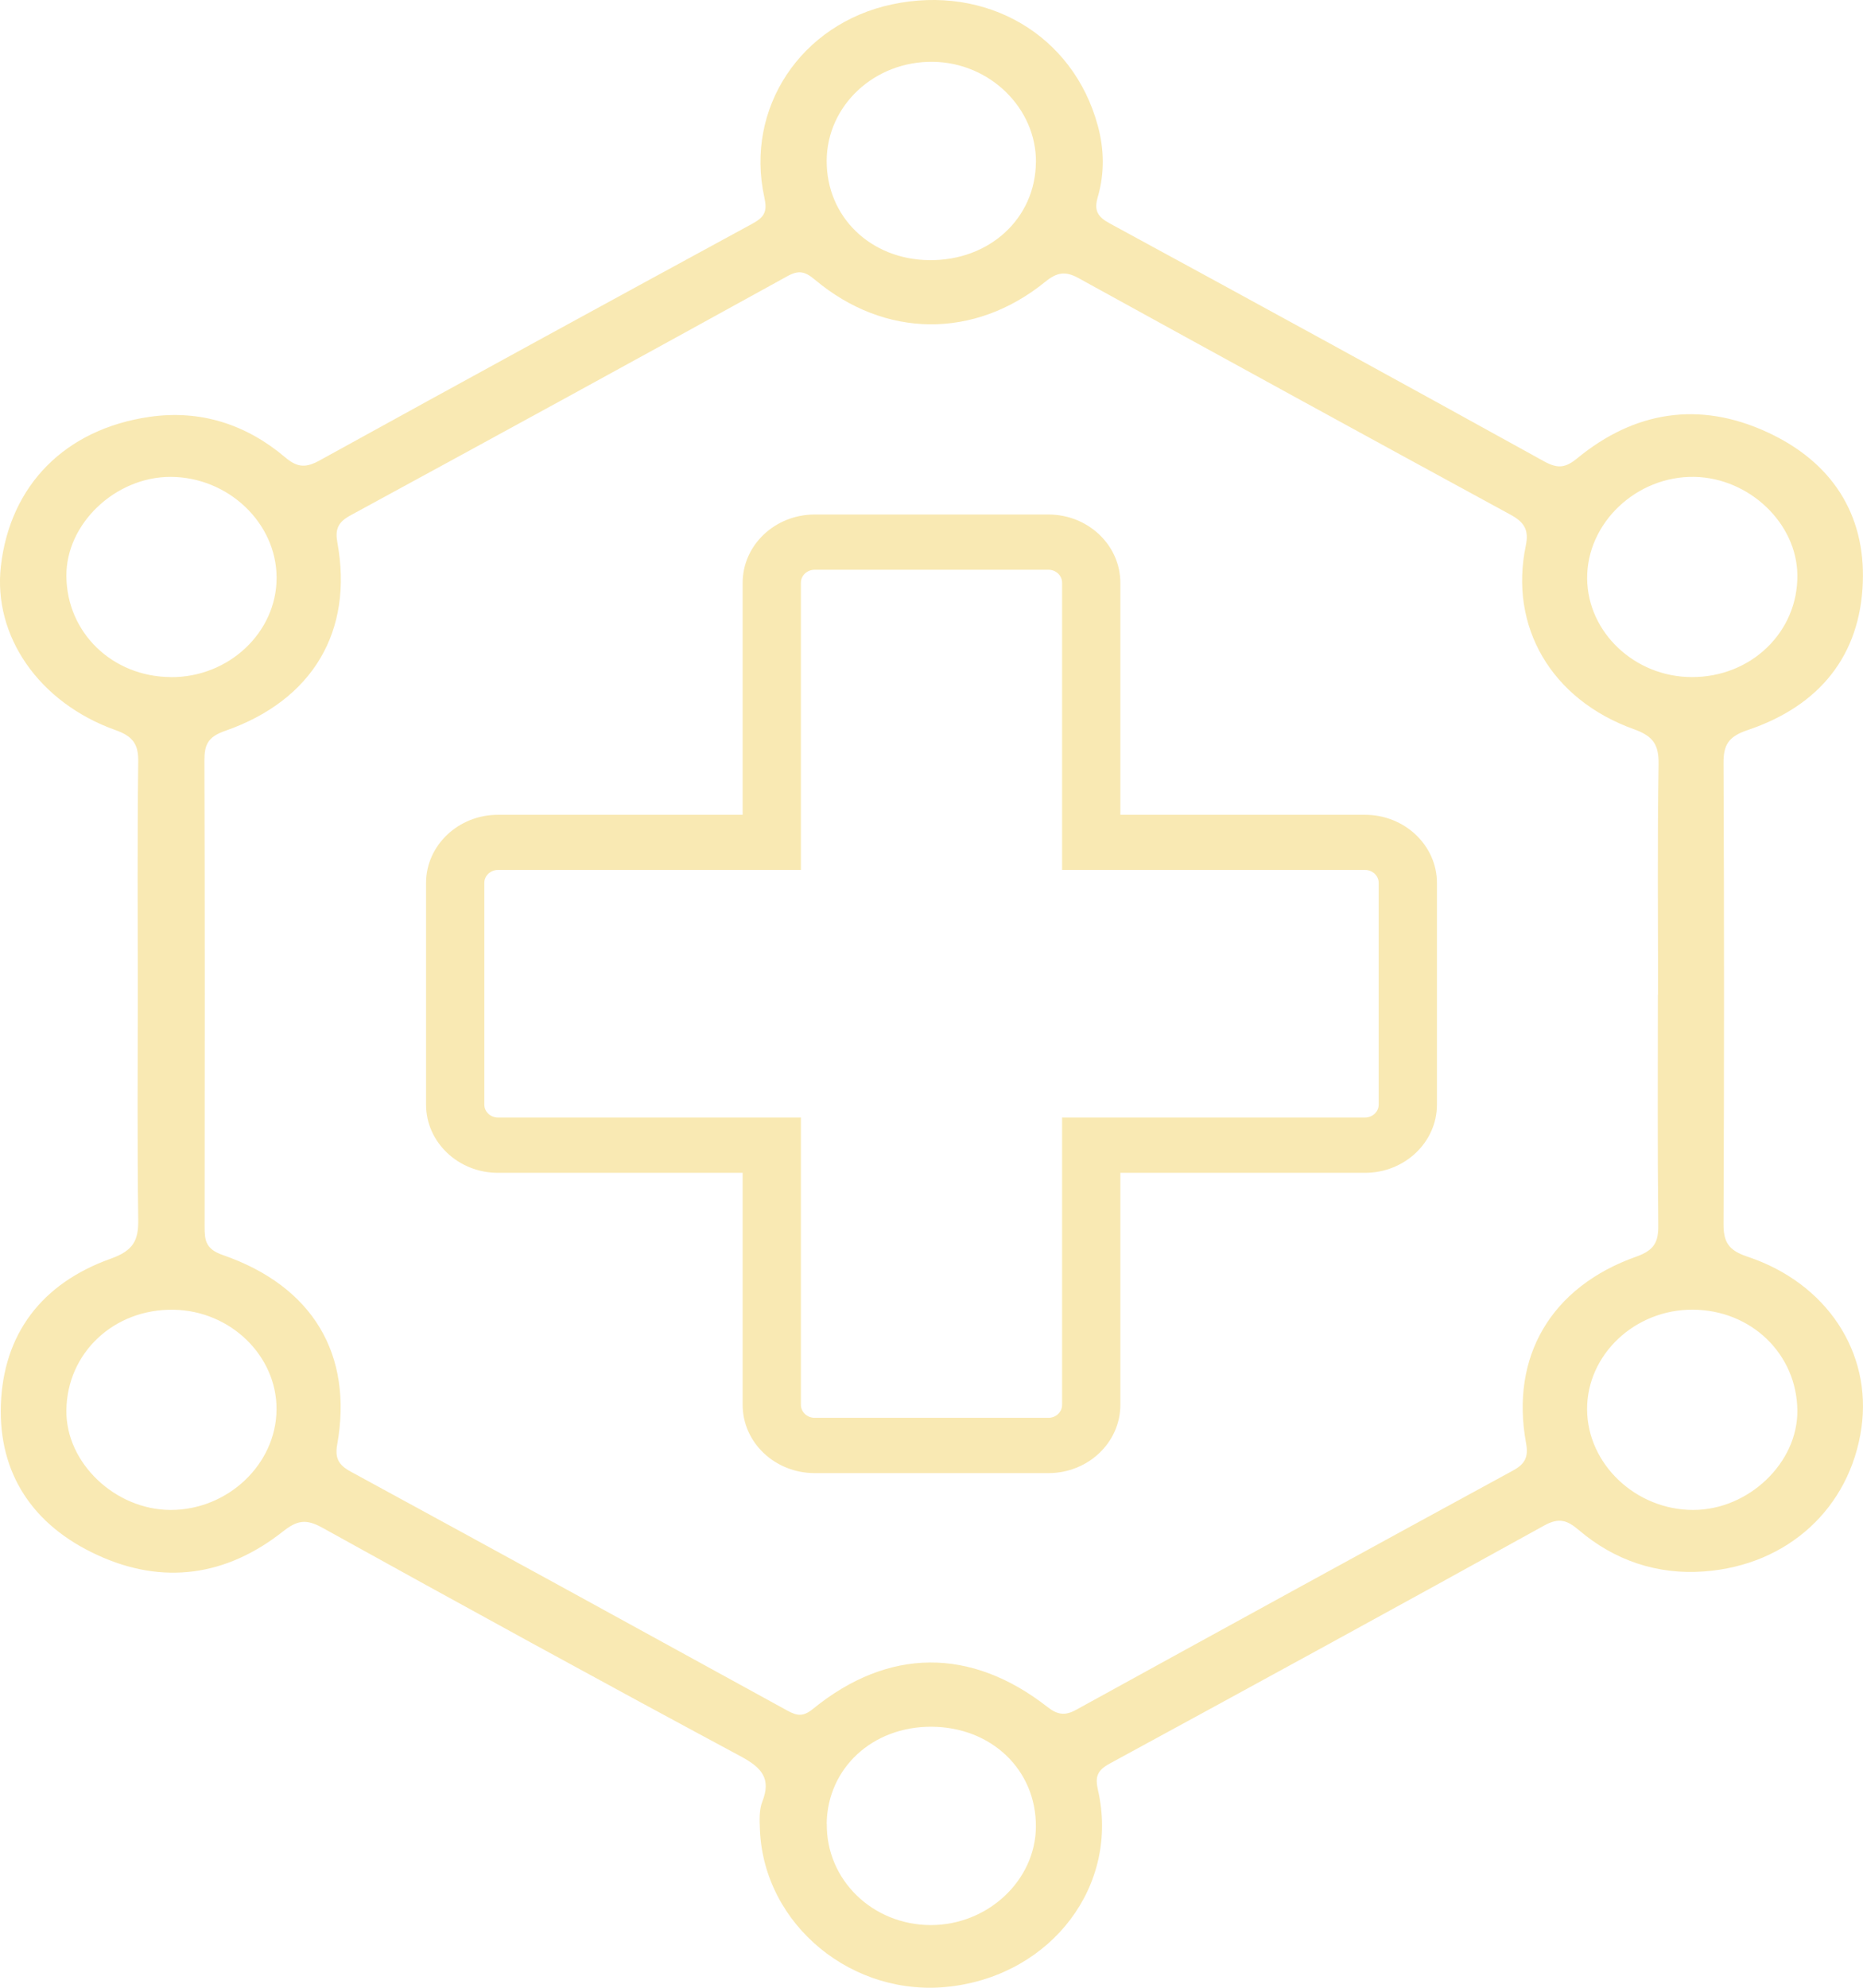 <svg width="30" height="32" viewBox="0 0 30 32" fill="none" xmlns="http://www.w3.org/2000/svg">
<path d="M16.884 23.715H13.118C12.479 23.715 11.959 23.223 11.959 22.617V18.881H8.018C7.38 18.881 6.861 18.389 6.861 17.784V14.214C6.861 13.61 7.38 13.117 8.018 13.117H11.959V9.382C11.959 8.776 12.479 8.283 13.118 8.283H16.884C17.521 8.283 18.041 8.776 18.041 9.382V13.117H21.982C22.619 13.117 23.139 13.61 23.139 14.214V17.784C23.139 18.389 22.619 18.881 21.982 18.881H18.041V22.617C18.041 23.223 17.521 23.715 16.884 23.715ZM8.018 14.005C7.898 14.005 7.799 14.099 7.799 14.213V17.783C7.799 17.897 7.898 17.991 8.018 17.991H12.897V22.616C12.897 22.73 12.996 22.825 13.118 22.825H16.884C17.004 22.825 17.103 22.731 17.103 22.616V17.991H21.982C22.102 17.991 22.201 17.897 22.201 17.783V14.213C22.201 14.099 22.102 14.005 21.982 14.005H17.103V9.381C17.103 9.266 17.004 9.172 16.884 9.172H13.118C12.997 9.172 12.897 9.265 12.897 9.381V14.005H8.018Z" fill="#F9E9B3"/>
<path d="M2.219 15.97C2.219 14.735 2.21 13.498 2.226 12.263C2.23 11.984 2.144 11.854 1.861 11.754C0.626 11.314 -0.114 10.236 0.014 9.115C0.163 7.813 1.046 6.909 2.406 6.711C3.237 6.59 3.974 6.839 4.593 7.363C4.797 7.536 4.934 7.531 5.157 7.407C7.472 6.131 9.792 4.864 12.116 3.601C12.313 3.493 12.358 3.404 12.309 3.181C11.992 1.74 12.898 0.384 14.361 0.071C15.887 -0.255 17.281 0.563 17.677 2.02C17.782 2.402 17.788 2.794 17.677 3.173C17.614 3.392 17.675 3.491 17.875 3.599C20.211 4.868 22.543 6.144 24.87 7.43C25.086 7.548 25.209 7.533 25.398 7.378C26.316 6.624 27.356 6.45 28.455 6.956C29.5 7.436 30.037 8.278 29.997 9.375C29.955 10.545 29.309 11.362 28.14 11.754C27.828 11.859 27.752 11.998 27.754 12.287C27.765 14.758 27.765 17.229 27.754 19.701C27.753 19.99 27.828 20.128 28.141 20.231C29.421 20.658 30.146 21.777 29.975 22.985C29.792 24.269 28.799 25.197 27.443 25.298C26.682 25.355 25.995 25.118 25.425 24.633C25.236 24.473 25.106 24.426 24.864 24.56C22.539 25.846 20.206 27.121 17.87 28.391C17.666 28.502 17.632 28.605 17.681 28.82C18.029 30.345 16.946 31.78 15.312 31.979C13.738 32.172 12.301 30.994 12.237 29.457C12.231 29.306 12.222 29.14 12.276 29.003C12.421 28.632 12.269 28.457 11.921 28.271C9.667 27.061 7.425 25.832 5.189 24.593C4.926 24.448 4.783 24.475 4.553 24.657C3.649 25.37 2.627 25.524 1.564 25.032C0.519 24.551 -0.023 23.713 0.014 22.616C0.053 21.486 0.66 20.663 1.786 20.262C2.15 20.132 2.231 19.966 2.226 19.635C2.209 18.413 2.219 17.192 2.219 15.97ZM26.7 16.012C26.7 14.776 26.688 13.541 26.708 12.304C26.712 11.999 26.633 11.854 26.31 11.739C24.978 11.261 24.298 10.086 24.57 8.784C24.622 8.536 24.55 8.409 24.326 8.287C22.003 7.023 19.683 5.752 17.367 4.477C17.153 4.359 17.018 4.385 16.831 4.537C15.691 5.462 14.248 5.447 13.124 4.504C12.965 4.371 12.864 4.343 12.676 4.448C10.335 5.739 7.989 7.022 5.64 8.299C5.437 8.409 5.395 8.528 5.433 8.736C5.693 10.159 5.037 11.275 3.625 11.766C3.341 11.865 3.291 11.995 3.292 12.247C3.3 14.746 3.298 17.245 3.295 19.745C3.295 19.964 3.307 20.108 3.59 20.205C5.037 20.707 5.689 21.805 5.43 23.255C5.393 23.465 5.444 23.58 5.644 23.689C7.993 24.967 10.337 26.252 12.68 27.539C12.841 27.627 12.938 27.637 13.095 27.508C14.305 26.525 15.634 26.517 16.866 27.479C17.03 27.608 17.152 27.623 17.33 27.525C19.672 26.237 22.017 24.951 24.365 23.673C24.564 23.565 24.613 23.448 24.575 23.238C24.317 21.844 24.973 20.716 26.352 20.229C26.648 20.124 26.707 19.985 26.703 19.718C26.69 18.482 26.697 17.247 26.697 16.011L26.7 16.012ZM2.75 10.901C3.684 10.908 4.458 10.179 4.454 9.296C4.451 8.416 3.673 7.68 2.748 7.677C1.857 7.676 1.062 8.432 1.069 9.275C1.076 10.185 1.807 10.894 2.75 10.9V10.901ZM27.239 10.9C28.198 10.905 28.955 10.174 28.943 9.255C28.933 8.422 28.168 7.695 27.286 7.677C26.352 7.66 25.55 8.42 25.558 9.316C25.567 10.182 26.324 10.897 27.24 10.9H27.239ZM4.453 22.692C4.46 21.827 3.711 21.1 2.797 21.085C1.836 21.068 1.078 21.778 1.069 22.706C1.059 23.548 1.851 24.304 2.744 24.308C3.666 24.311 4.447 23.574 4.453 22.692ZM27.26 21.084C26.327 21.078 25.553 21.808 25.557 22.69C25.562 23.57 26.341 24.308 27.265 24.308C28.156 24.308 28.951 23.55 28.943 22.708C28.935 21.798 28.201 21.089 27.26 21.084ZM13.314 29.359C13.302 30.261 14.049 30.989 14.987 30.991C15.904 30.992 16.674 30.275 16.681 29.411C16.689 28.495 15.967 27.803 15 27.798C14.049 27.794 13.325 28.464 13.312 29.359H13.314ZM16.682 2.611C16.688 1.741 15.939 1.009 15.027 0.995C14.085 0.981 13.316 1.696 13.312 2.589C13.31 3.491 14.016 4.176 14.96 4.188C15.93 4.2 16.674 3.519 16.681 2.611H16.682Z" fill="#F9E9B3"/>
</svg>

